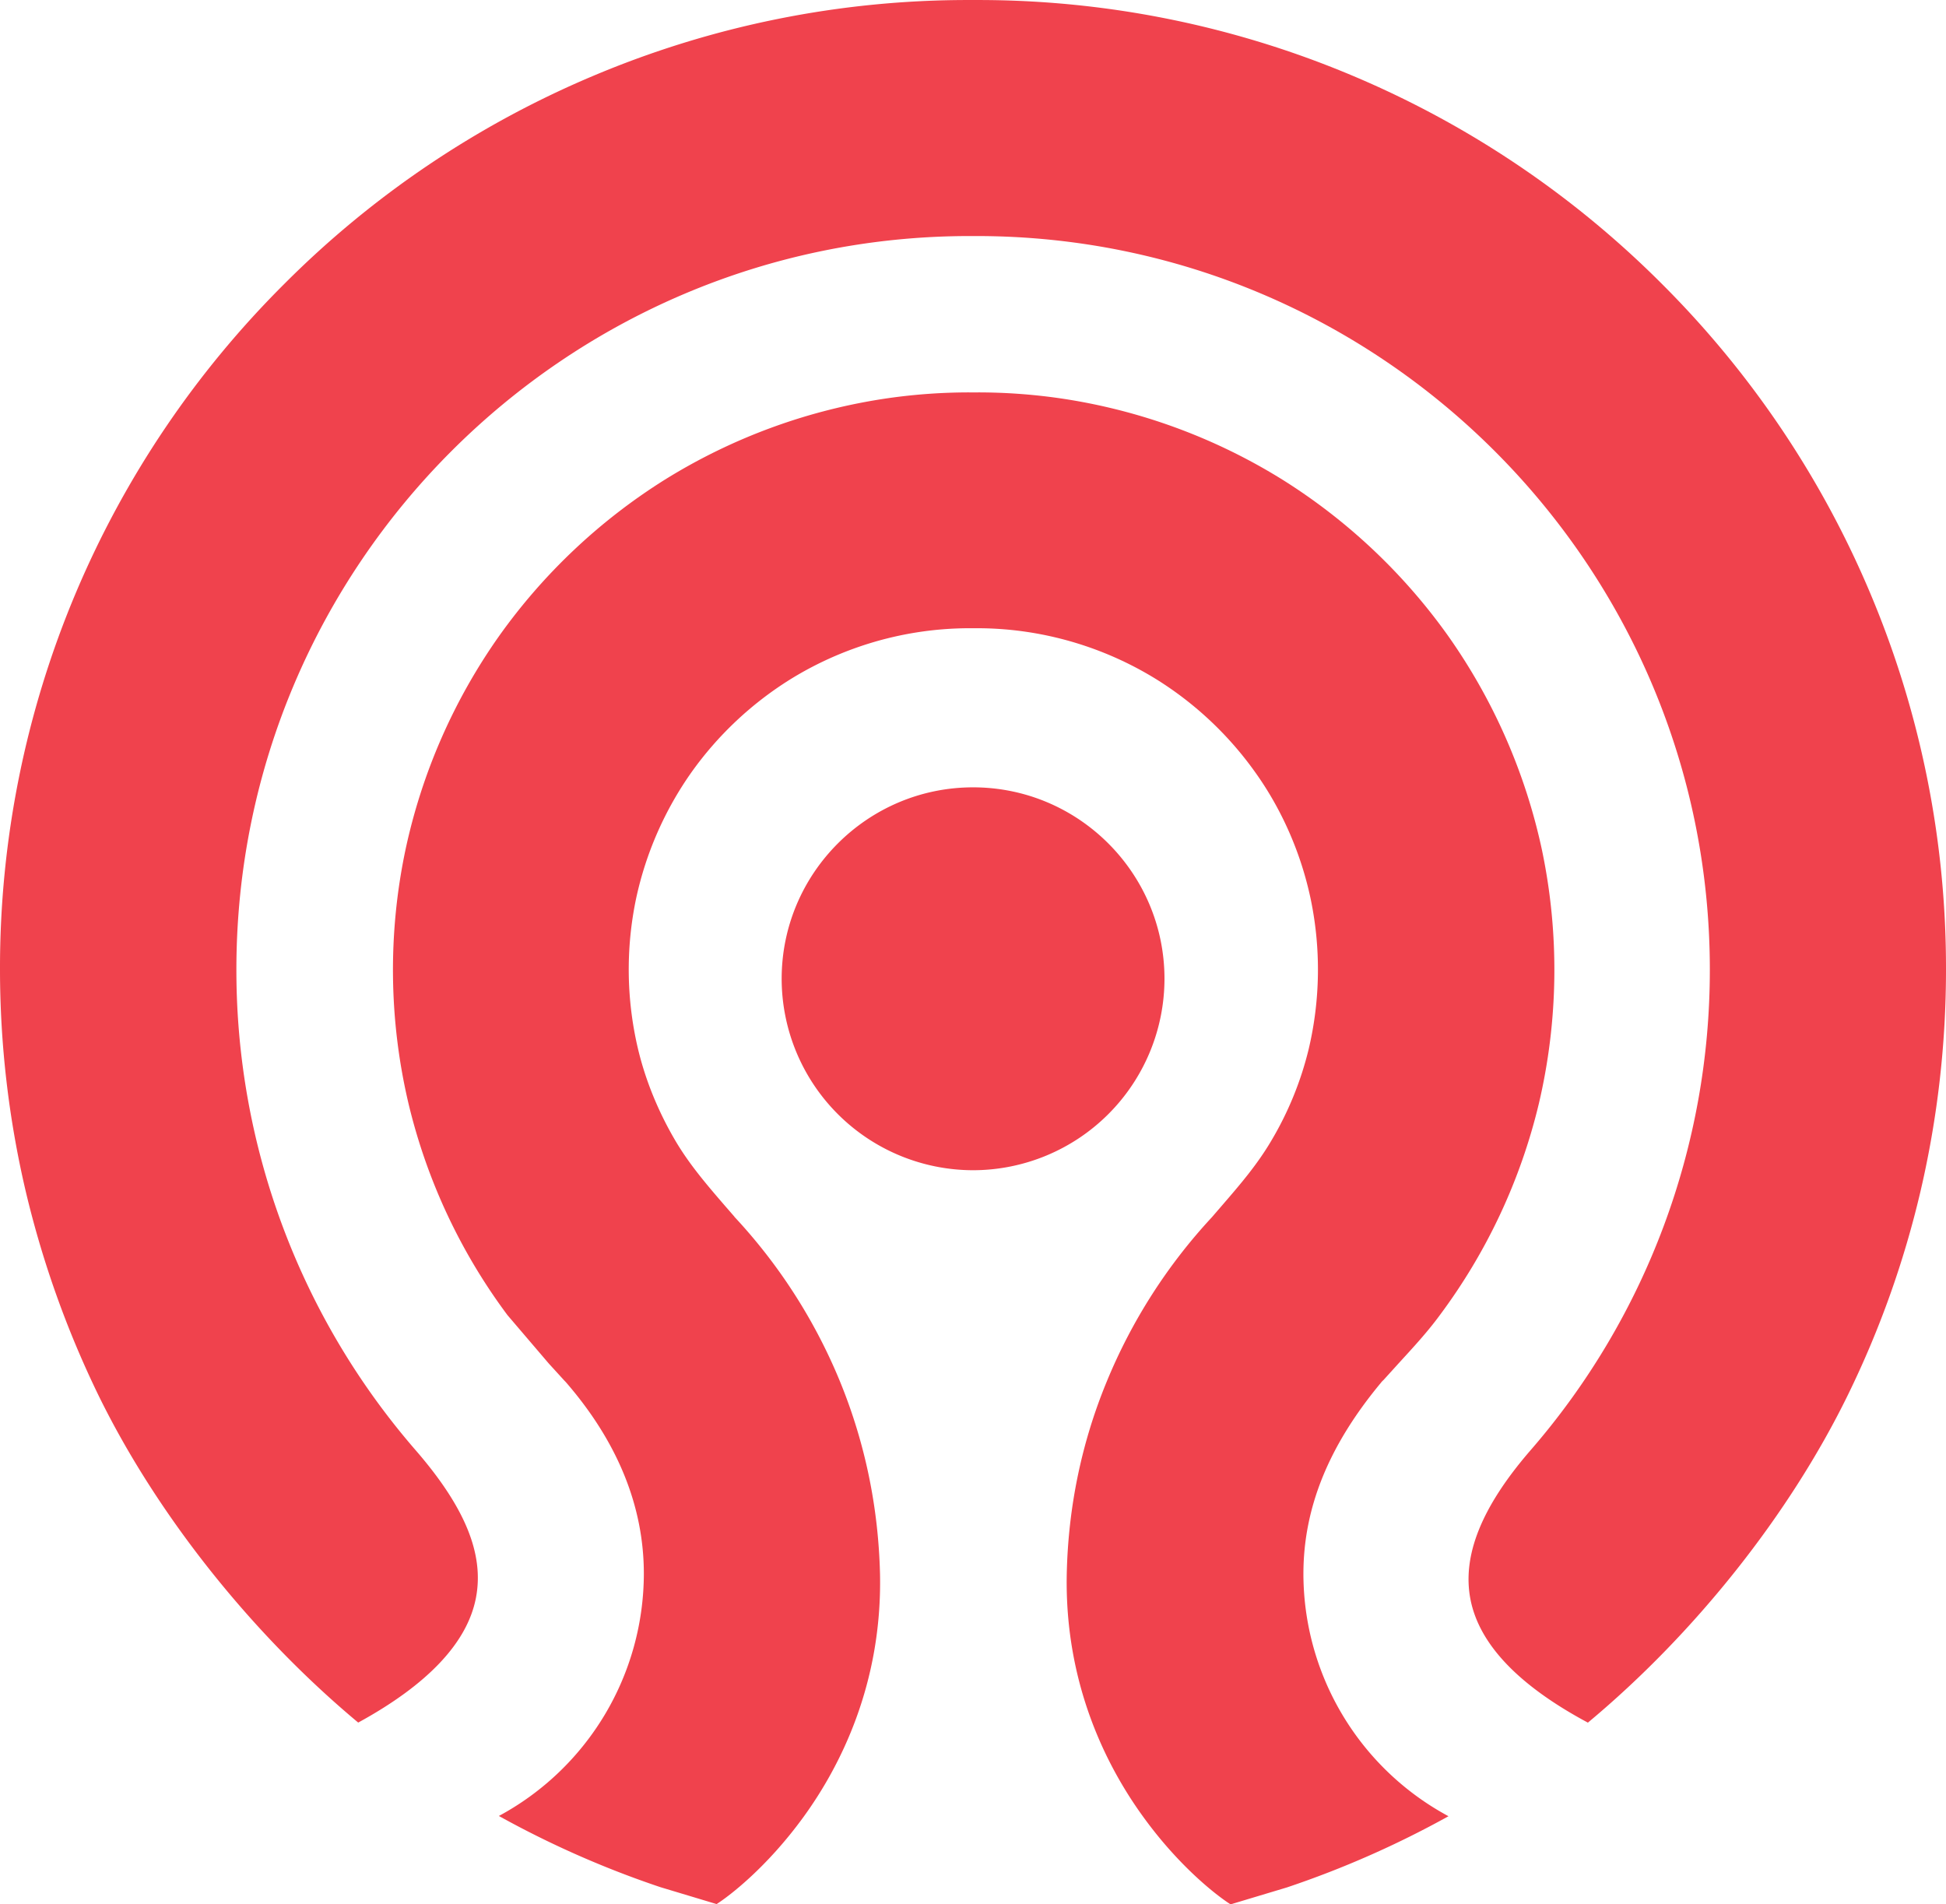 <svg xmlns="http://www.w3.org/2000/svg" width="65" height="63.607" fill="#f0424d" viewBox="-4.4 -4.4 68.244 65.94"><path d="M51.287 55.59c-2.427-1.3-3.813-2.746-4.12-4.326-.296-1.53.387-3.232 2.088-5.204a25.678 25.678 0 0 0 6.307-16.88c0-14.183-11.54-25.723-25.722-25.723h-.23c-14.184 0-25.72 11.54-25.72 25.723a25.68 25.68 0 0 0 6.308 16.881c1.715 1.985 2.38 3.618 2.096 5.134-.295 1.578-1.684 3.054-4.132 4.392-3.754-3.13-7.073-7.308-9.12-11.5a34.577 34.577 0 0 1-2.542-7.14 34.106 34.106 0 0 1-.9-7.765 33.82 33.82 0 0 1 2.67-13.237A33.89 33.89 0 0 1 5.568 5.138a33.85 33.85 0 0 1 10.806-7.286A33.768 33.768 0 0 1 29.61-4.82h.23a33.78 33.78 0 0 1 13.238 2.673 33.918 33.918 0 0 1 10.806 7.285 33.91 33.91 0 0 1 7.287 10.806 33.81 33.81 0 0 1 2.673 13.237 34.18 34.18 0 0 1-.892 7.765 33.743 33.743 0 0 1-2.543 7.14c-2.047 4.194-5.364 8.373-9.123 11.503M38.74 61.952c-.395-.25-1.745-1.253-3.06-3.076-1.262-1.742-2.748-4.632-2.67-8.502.05-2.33.516-4.597 1.4-6.74a19.193 19.193 0 0 1 3.7-5.78l.01-.013.35-.405c.6-.695 1.218-1.412 1.712-2.252a11.66 11.66 0 0 0 1.315-3.226 12.14 12.14 0 0 0 .066-5.257c-.335-1.586-1-3.123-1.95-4.448a12.115 12.115 0 0 0-3.438-3.238 12 12 0 0 0-4.626-1.685 11.83 11.83 0 0 0-1.693-.12h-.244a11.93 11.93 0 0 0-1.69.12 11.99 11.99 0 0 0-4.627 1.685 12.135 12.135 0 0 0-3.44 3.238 12.08 12.08 0 0 0-1.95 4.448 12.11 12.11 0 0 0 .068 5.257c.262 1.1.706 2.194 1.313 3.226.496.84 1.114 1.557 1.713 2.252l.352.405.007.013a19.1 19.1 0 0 1 3.703 5.78c.875 2.14 1.343 4.4 1.4 6.74.08 3.87-1.407 6.76-2.668 8.502-1.32 1.823-2.667 2.827-3.063 3.076l-1.97-.593a33.91 33.91 0 0 1-5.665-2.497 9.67 9.67 0 0 0 5.084-8.496c0-2.355-.915-4.613-2.72-6.7-.027-.032-.055-.058-.075-.08l-.54-.592-1.448-1.696a20.3 20.3 0 0 1-3.469-7.414 20.43 20.43 0 0 1-.112-8.882 20.37 20.37 0 0 1 3.301-7.537 20.47 20.47 0 0 1 5.807-5.469 20.342 20.342 0 0 1 7.84-2.856 20.09 20.09 0 0 1 2.853-.2h.256a20.1 20.1 0 0 1 2.854.2 20.35 20.35 0 0 1 7.841 2.856 20.475 20.475 0 0 1 5.808 5.47 20.433 20.433 0 0 1 3.303 7.537 20.5 20.5 0 0 1-.113 8.882 20.3 20.3 0 0 1-3.472 7.414c-.44.6-.93 1.127-1.45 1.696l-.523.577-.016.014c-.02.02-.05.048-.075.083-1.83 2.2-2.72 4.383-2.72 6.706a9.667 9.667 0 0 0 5.088 8.496 33.95 33.95 0 0 1-5.666 2.497l-1.973.593m-9.033-25.744a6.722 6.722 0 0 1-6.713-6.713c0-3.7 3.012-6.714 6.713-6.714s6.712 3.012 6.712 6.714a6.72 6.72 0 0 1-6.712 6.713"/></svg>